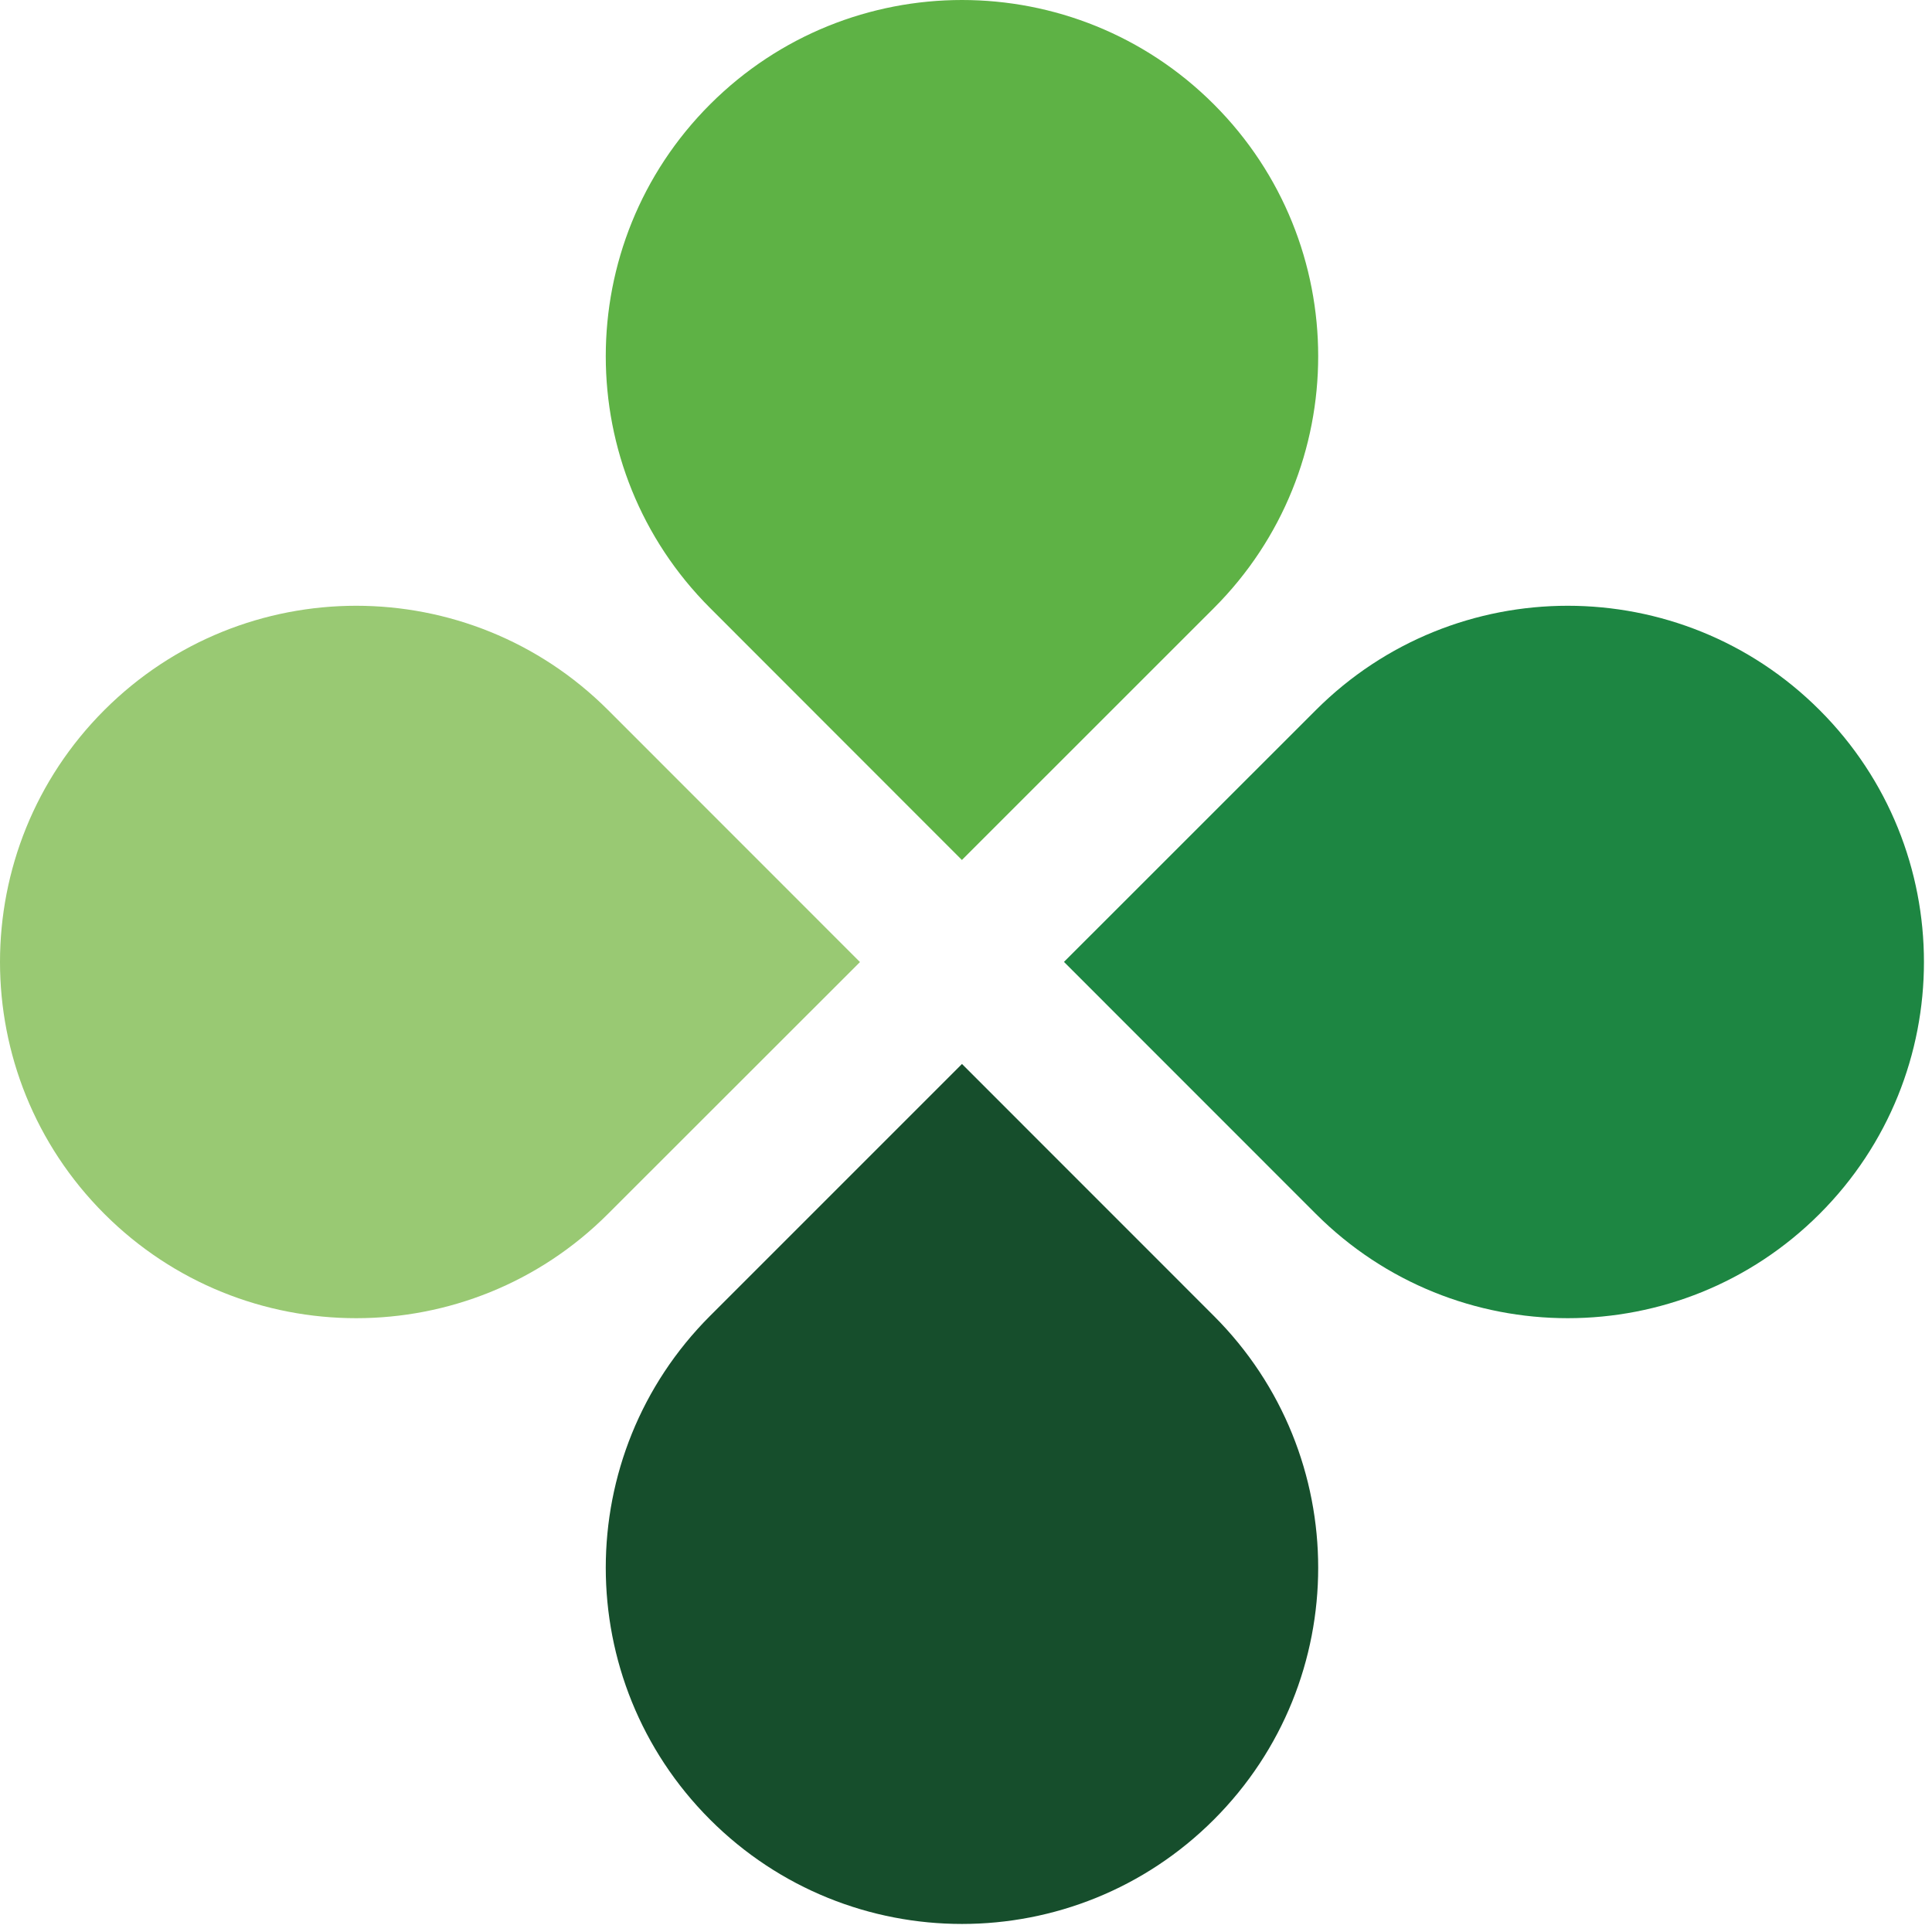 <svg xmlns="http://www.w3.org/2000/svg" width="24" height="24" viewBox="0 0 24 24">
    <g fill="none" fill-rule="evenodd">
        <path fill="#5EB245" d="M15.079 7.554l-3.13 3.129-3.128-3.13c-1.728-1.727-1.728-4.529 0-6.257 1.728-1.728 4.53-1.728 6.258 0 1.728 1.728 1.728 4.53 0 6.258"/>
        <path fill="#164E2C" d="M8.821 16.346l3.129-3.129 3.129 3.13c1.728 1.727 1.728 4.529 0 6.257-1.728 1.728-4.53 1.728-6.258 0-1.728-1.728-1.728-4.53 0-6.258"/>
        <path fill="#1D8642" d="M16.346 15.079l-3.129-3.13 3.129-3.128c1.728-1.728 4.53-1.728 6.258 0 1.728 1.728 1.728 4.53 0 6.258-1.728 1.728-4.53 1.728-6.258 0"/>
        <path fill="#99C973" d="M7.554 8.821l3.129 3.13-3.13 3.128c-1.727 1.728-4.529 1.728-6.257 0-1.728-1.728-1.728-4.53 0-6.258 1.728-1.728 4.53-1.728 6.258 0"/>
    </g>
</svg>
